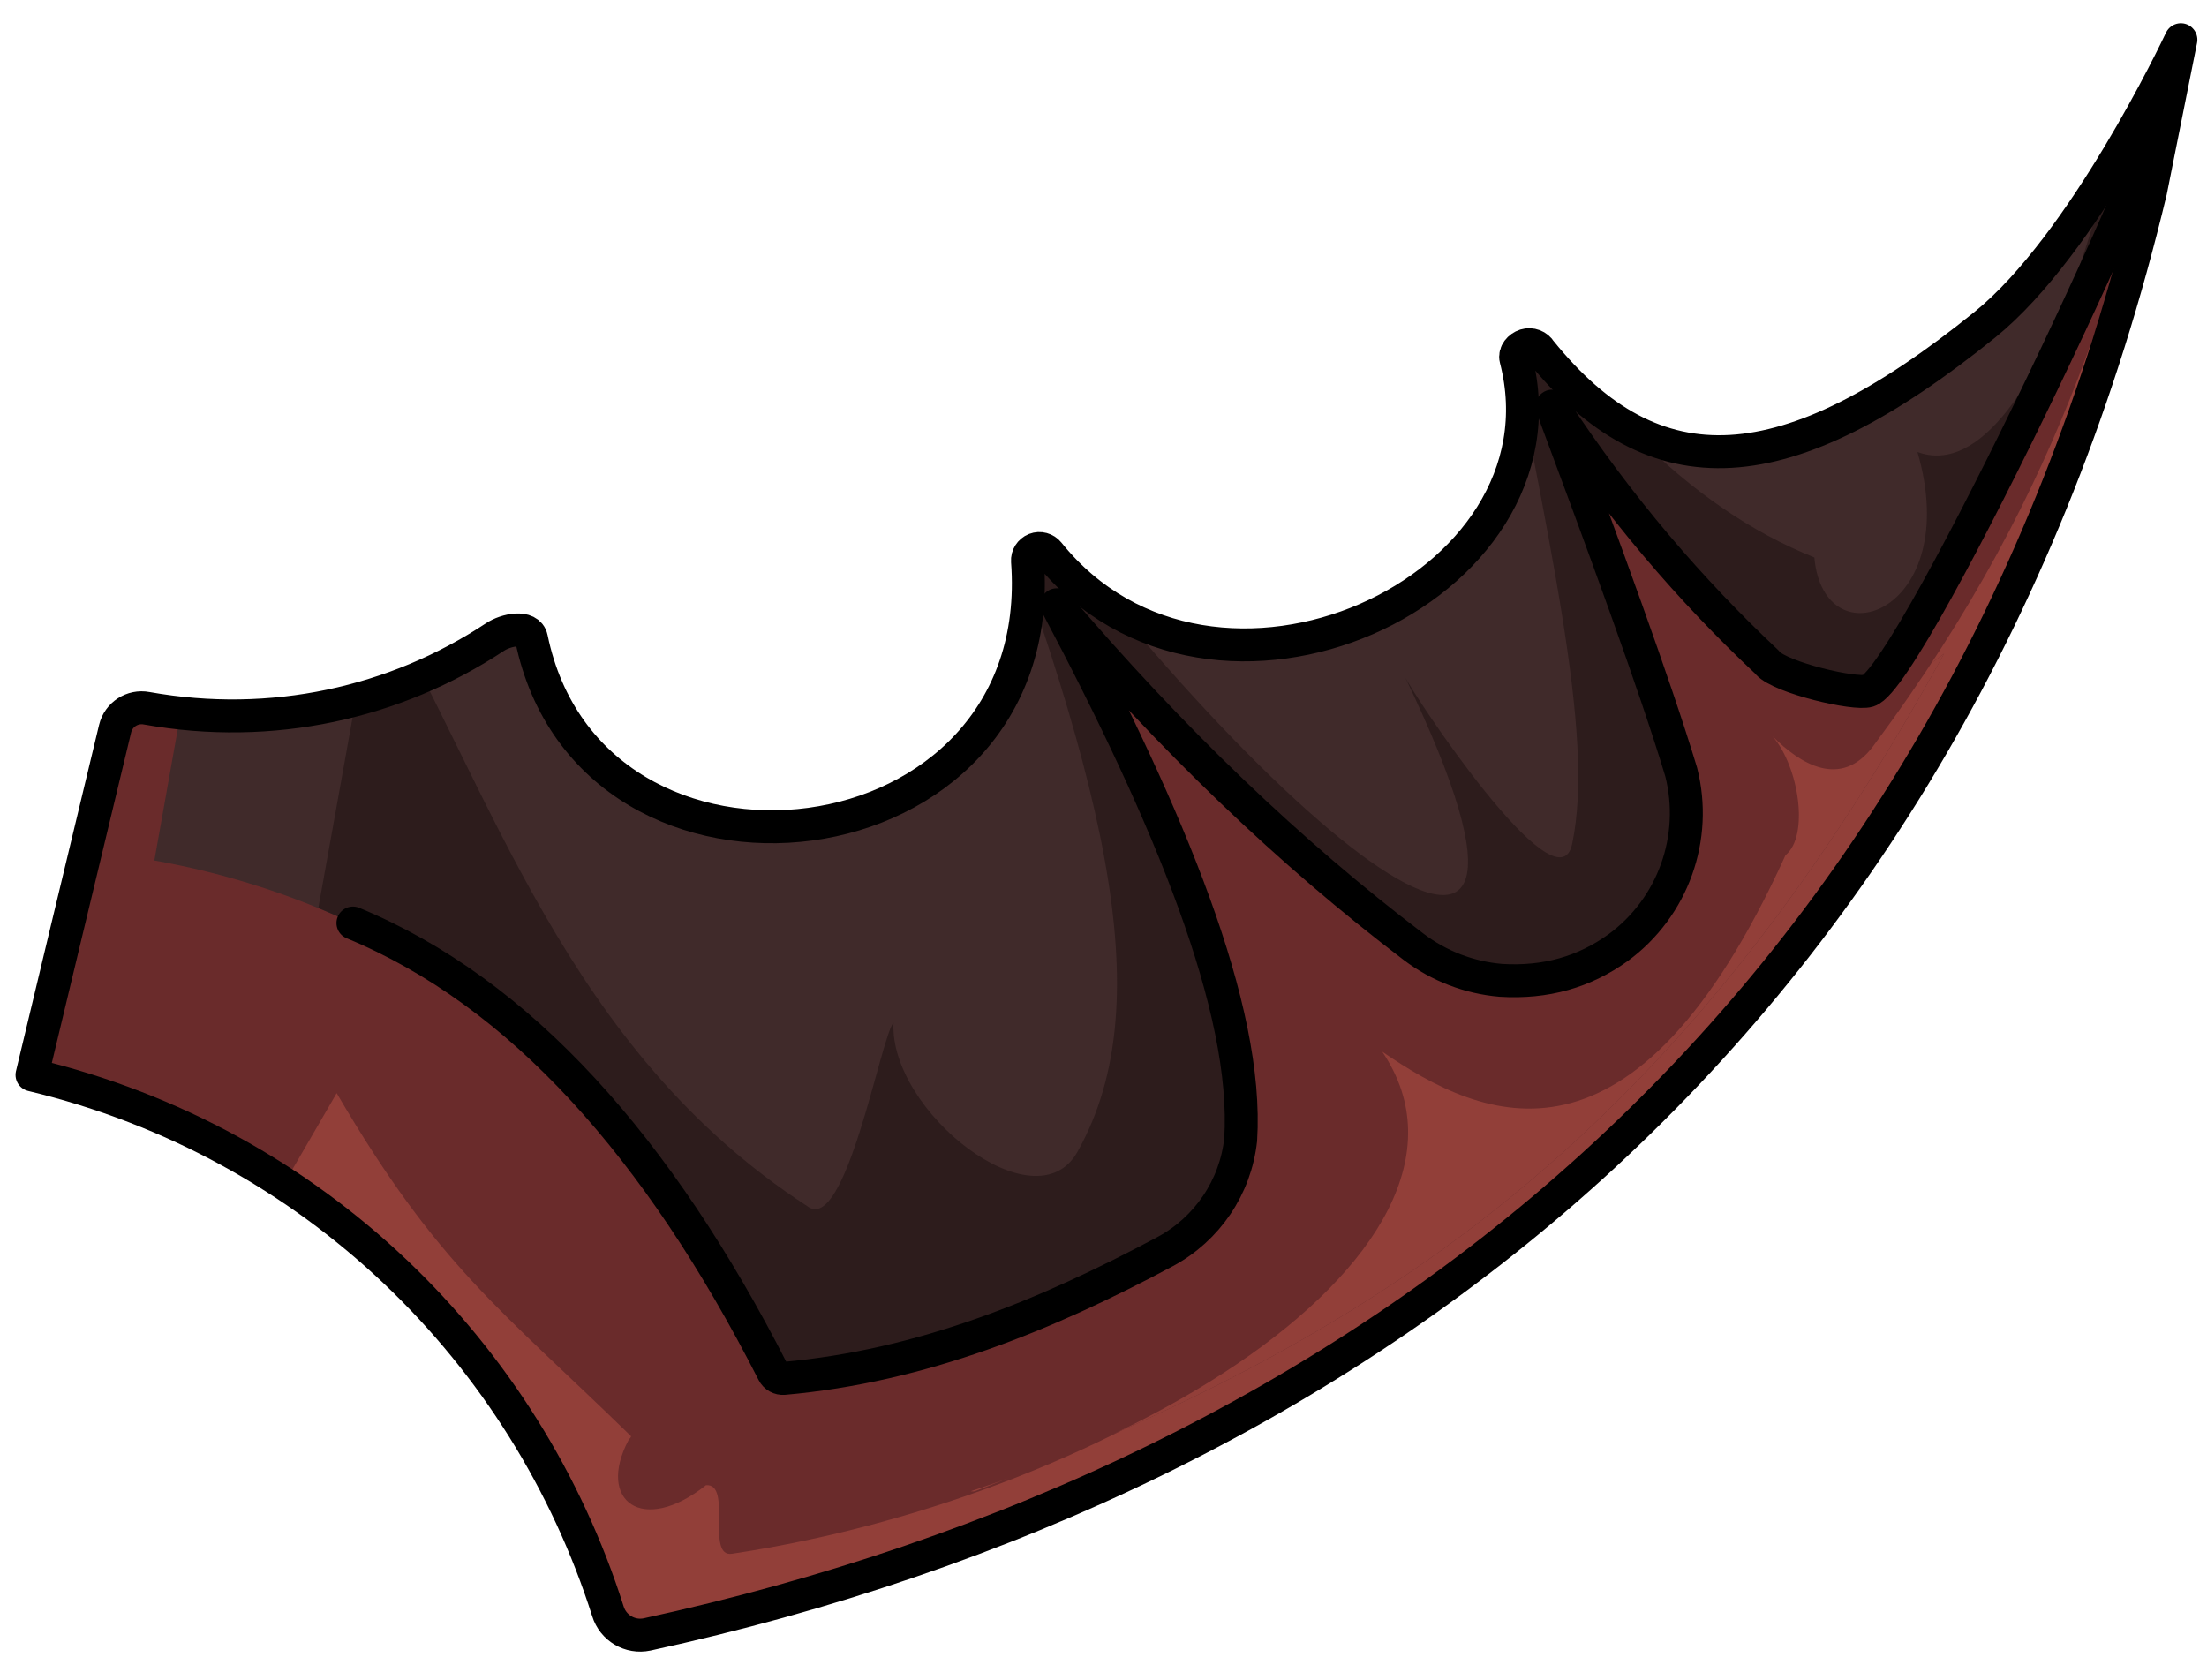 <?xml version="1.0" encoding="UTF-8" standalone="no"?><!DOCTYPE svg PUBLIC "-//W3C//DTD SVG 1.1//EN" "http://www.w3.org/Graphics/SVG/1.1/DTD/svg11.dtd"><svg width="100%" height="100%" viewBox="0 0 67 51" version="1.1" xmlns="http://www.w3.org/2000/svg" xmlns:xlink="http://www.w3.org/1999/xlink" xml:space="preserve" xmlns:serif="http://www.serif.com/" style="fill-rule:evenodd;clip-rule:evenodd;stroke-linejoin:round;stroke-miterlimit:1.414;"><g id="wingL"><path d="M66.207,1.207c0.001,0 0,-0.001 0,-0.001c-0.001,0 -0.001,0 -0.001,0.001c-0.113,0.239 -2.947,6.223 -5.948,8.649c-6.054,4.896 -10.021,5.093 -13.487,0.806c0,0 -0.001,-0.001 -0.002,-0.003c-0.096,-0.159 -0.289,-0.232 -0.467,-0.177c-0.177,0.056 -0.329,0.231 -0.282,0.411c1.815,7.027 -9.209,12.081 -14.185,5.894c-0.099,-0.123 -0.266,-0.169 -0.413,-0.112c-0.147,0.058 -0.24,0.204 -0.229,0.361c0.704,9.465 -13.264,11.043 -15.059,2.345c-0.083,-0.403 -0.774,-0.268 -1.114,-0.038c-3.024,1.999 -6.767,2.838 -10.566,2.158c-0.435,-0.083 -0.857,0.191 -0.96,0.621c-0.617,2.555 -2.522,10.51 -2.522,10.51c8.578,2.054 14.994,8.441 17.483,16.282c0.156,0.508 0.673,0.813 1.192,0.703c21.689,-4.724 39.594,-18.565 45.641,-43.817c0,0 0.877,-4.379 0.919,-4.593Z" style="fill:#6a2b2b;"/><clipPath id="_clip1"><path d="M66.207,1.207c0.001,0 0,-0.001 0,-0.001c-0.001,0 -0.001,0 -0.001,0.001c-0.113,0.239 -2.947,6.223 -5.948,8.649c-6.054,4.896 -10.021,5.093 -13.487,0.806c0,0 -0.001,-0.001 -0.002,-0.003c-0.096,-0.159 -0.289,-0.232 -0.467,-0.177c-0.177,0.056 -0.329,0.231 -0.282,0.411c1.815,7.027 -9.209,12.081 -14.185,5.894c-0.099,-0.123 -0.266,-0.169 -0.413,-0.112c-0.147,0.058 -0.24,0.204 -0.229,0.361c0.704,9.465 -13.264,11.043 -15.059,2.345c-0.083,-0.403 -0.774,-0.268 -1.114,-0.038c-3.024,1.999 -6.767,2.838 -10.566,2.158c-0.435,-0.083 -0.857,0.191 -0.96,0.621c-0.617,2.555 -2.522,10.51 -2.522,10.51c8.578,2.054 14.994,8.441 17.483,16.282c0.156,0.508 0.673,0.813 1.192,0.703c21.689,-4.724 39.594,-18.565 45.641,-43.817c0,0 0.877,-4.379 0.919,-4.593Z"/></clipPath><g clip-path="url(#_clip1)"><path d="M67.961,-9.084c0,0 0,-0.001 -0.001,-0.001c0,0 -0.001,0 -0.001,0.001c-0.099,0.246 -2.576,6.386 -5.429,8.984c-5.756,5.243 -13.443,6.19 -17.156,2.114c0,0 0,-0.001 -0.002,-0.002c-0.105,-0.154 -0.302,-0.215 -0.476,-0.149c-0.174,0.065 -0.28,0.242 -0.257,0.427c0.185,1.597 0.034,3.196 -0.487,4.742c-2.368,7.021 -11.485,10.295 -20.347,7.306c-1.741,-0.587 -3.343,-1.372 -4.762,-2.336c-0.339,-0.233 -0.789,-0.222 -1.115,0.028c-2.902,2.173 -6.588,3.231 -10.421,2.775c-0.439,-0.057 -0.845,0.241 -0.922,0.677c-0.465,2.587 -1.899,10.64 -1.899,10.64c8.683,1.546 15.464,7.545 18.41,15.226c0.185,0.498 0.719,0.772 1.231,0.632c21.374,-5.991 38.434,-20.861 42.986,-46.425c0,0 0.618,-4.423 0.648,-4.639Z" style="fill:#402a2a;"/><clipPath id="_clip2"><path d="M67.961,-9.084c0,0 0,-0.001 -0.001,-0.001c0,0 -0.001,0 -0.001,0.001c-0.099,0.246 -2.576,6.386 -5.429,8.984c-5.756,5.243 -13.443,6.19 -17.156,2.114c0,0 0,-0.001 -0.002,-0.002c-0.105,-0.154 -0.302,-0.215 -0.476,-0.149c-0.174,0.065 -0.28,0.242 -0.257,0.427c0.185,1.597 0.034,3.196 -0.487,4.742c-2.368,7.021 -11.485,10.295 -20.347,7.306c-1.741,-0.587 -3.343,-1.372 -4.762,-2.336c-0.339,-0.233 -0.789,-0.222 -1.115,0.028c-2.902,2.173 -6.588,3.231 -10.421,2.775c-0.439,-0.057 -0.845,0.241 -0.922,0.677c-0.465,2.587 -1.899,10.64 -1.899,10.64c8.683,1.546 15.464,7.545 18.41,15.226c0.185,0.498 0.719,0.772 1.231,0.632c21.374,-5.991 38.434,-20.861 42.986,-46.425c0,0 0.618,-4.423 0.648,-4.639Z"/></clipPath><g clip-path="url(#_clip2)"><path d="M64.356,0.095c0.96,2.129 -2.326,15.037 -6.146,13.626c1.416,4.867 -2.843,6.419 -3.13,3.202c-3.812,-1.521 -7.118,-4.921 -9.812,-9.646c1.747,9.225 3.166,15.016 2.458,18.347c-0.444,2.087 -4.879,-4.611 -5.093,-5.116c6.507,13.518 -4.79,4.27 -13.464,-8.258c4.284,11.152 6.154,18.059 3.542,22.714c-1.281,2.283 -5.725,-1.241 -5.586,-3.922c-0.396,0.471 -1.456,6.478 -2.62,5.572c-7.333,-4.764 -9.558,-12.585 -13.102,-18.723l-3.93,21.857l25.938,20.943l36.006,-46.214l-2.007,-21.676l-3.054,7.294Z" style="fill:#2d1c1c;"/></g><path d="M66.258,1.241c-2.022,6.915 -3.299,13.226 -9.385,21.401c-0.99,1.33 -2.233,0.538 -3.055,-0.285c0.796,0.925 1.111,3.022 0.386,3.605c-4.604,10.13 -9.178,8.065 -12.242,5.964c3.87,5.717 -7.773,13.444 -19.739,15.242c-0.806,0.121 0.019,-2.149 -0.791,-2.081c-1.936,1.533 -3.322,0.468 -2.352,-1.367c0.023,-0.045 0.101,-0.099 0.066,-0.132c-3.954,-3.854 -5.85,-5.144 -8.925,-10.403l-6.222,10.722l42.458,21.218l24.575,-46.437l-4.774,-17.447Z" style="fill:#923f39;"/></g><path d="M66.207,1.207c0.001,0 0,-0.001 0,-0.001c-0.001,0 -0.001,0 -0.001,0.001c-0.113,0.239 -2.947,6.223 -5.948,8.649c-6.054,4.896 -10.021,5.093 -13.487,0.806c0,0 -0.001,-0.001 -0.002,-0.003c-0.096,-0.159 -0.289,-0.232 -0.467,-0.177c-0.177,0.056 -0.329,0.231 -0.282,0.411c1.815,7.027 -9.209,12.081 -14.185,5.894c-0.099,-0.123 -0.266,-0.169 -0.413,-0.112c-0.147,0.058 -0.24,0.204 -0.229,0.361c0.704,9.465 -13.264,11.043 -15.059,2.345c-0.083,-0.403 -0.774,-0.268 -1.114,-0.038c-3.024,1.999 -6.767,2.838 -10.566,2.158c-0.435,-0.083 -0.857,0.191 -0.96,0.621c-0.617,2.555 -2.522,10.51 -2.522,10.51c8.578,2.054 14.994,8.441 17.483,16.282c0.156,0.508 0.673,0.813 1.192,0.703c21.689,-4.724 39.594,-18.565 45.641,-43.817c0,0 0.877,-4.379 0.919,-4.593Z" style="fill:none;stroke:#000;stroke-width:1px;"/><path d="M47.272,12.212c-0.067,-0.074 -0.179,-0.085 -0.26,-0.027c-0.081,0.059 -0.105,0.169 -0.055,0.256c2.531,4.238 2.815,7.777 4.371,11.255c0.542,1.169 0.348,2.547 -0.497,3.521c-0.073,0.148 -0.181,0.272 -0.29,0.399c-2.023,2.333 -5.484,2.758 -8.012,0.983c-3.541,-2.552 -7.187,-6.428 -10.127,-10.216c-0.075,-0.101 -0.216,-0.126 -0.322,-0.058c-0.106,0.069 -0.141,0.207 -0.08,0.318c1.568,2.809 3.155,5.903 4.484,8.958c1.424,3.327 1.37,7.101 -0.15,10.385c-1.52,3.284 -4.362,5.768 -7.82,6.835c-0.747,0.243 -1.082,0.277 -1.228,0.27c-0.082,-0.004 1.927,0.159 2.245,0.185c0.027,0.002 0.055,-0.002 0.081,-0.012c11.865,-4.594 21.067,-10.237 29.406,-25.421c0,0 0,0 0,0c-1.731,1.418 -4.236,1.366 -5.907,-0.122c-2.245,-2.002 -3.65,-4.803 -5.839,-7.509Z" style="fill:#6a2b2b;"/><clipPath id="_clip3"><path d="M47.272,12.212c-0.067,-0.074 -0.179,-0.085 -0.26,-0.027c-0.081,0.059 -0.105,0.169 -0.055,0.256c2.531,4.238 2.815,7.777 4.371,11.255c0.542,1.169 0.348,2.547 -0.497,3.521c-0.073,0.148 -0.181,0.272 -0.29,0.399c-2.023,2.333 -5.484,2.758 -8.012,0.983c-3.541,-2.552 -7.187,-6.428 -10.127,-10.216c-0.075,-0.101 -0.216,-0.126 -0.322,-0.058c-0.106,0.069 -0.141,0.207 -0.08,0.318c1.568,2.809 3.155,5.903 4.484,8.958c1.424,3.327 1.37,7.101 -0.15,10.385c-1.52,3.284 -4.362,5.768 -7.82,6.835c-0.747,0.243 -1.082,0.277 -1.228,0.27c-0.082,-0.004 1.927,0.159 2.245,0.185c0.027,0.002 0.055,-0.002 0.081,-0.012c11.865,-4.594 21.067,-10.237 29.406,-25.421c0,0 0,0 0,0c-1.731,1.418 -4.236,1.366 -5.907,-0.122c-2.245,-2.002 -3.65,-4.803 -5.839,-7.509Z"/></clipPath><g clip-path="url(#_clip3)"><path d="M66.258,1.241c-2.022,6.915 -3.299,13.226 -9.385,21.401c-0.99,1.33 -2.233,0.538 -3.055,-0.285c0.796,0.925 1.111,3.022 0.386,3.605c-4.604,10.13 -9.178,8.065 -12.242,5.964c4.13,6.102 -8.763,14.157 -21.596,15.23c-3.328,-3.476 -6.707,-8.092 -10.145,-13.971l-6.222,10.722l42.458,21.218l24.575,-46.437l-4.774,-17.447Z" style="fill:#923f39;"/></g><path d="M10.714,28.021c5.086,2.103 9.283,6.82 12.762,13.647c0.06,0.118 0.186,0.188 0.319,0.177c4.183,-0.372 7.951,-1.912 11.577,-3.85c1.276,-0.685 2.134,-1.954 2.292,-3.394c0.253,-3.97 -2.155,-9.765 -5.585,-16.242c3.468,4.072 7.081,7.533 10.838,10.386c0.767,0.581 1.683,0.933 2.642,1.015c1.368,0.086 2.543,-0.255 3.567,-0.994c1.664,-1.222 2.42,-3.332 1.911,-5.333c-0.814,-2.691 -2.331,-6.809 -3.926,-11.092c-0.001,-0.005 0.001,-0.01 0.005,-0.012c0.004,-0.002 0.01,-0.001 0.012,0.003c2.015,3.065 4.203,5.597 6.509,7.764c0.01,0.011 0.02,0.022 0.028,0.034c0.401,0.445 2.639,0.971 3.057,0.841c1.344,-0.419 9.735,-18.391 8.984,-18.181" style="fill:none;stroke:#000;stroke-width:1px;stroke-linecap:round;stroke-miterlimit:1.5;"/></g></svg>